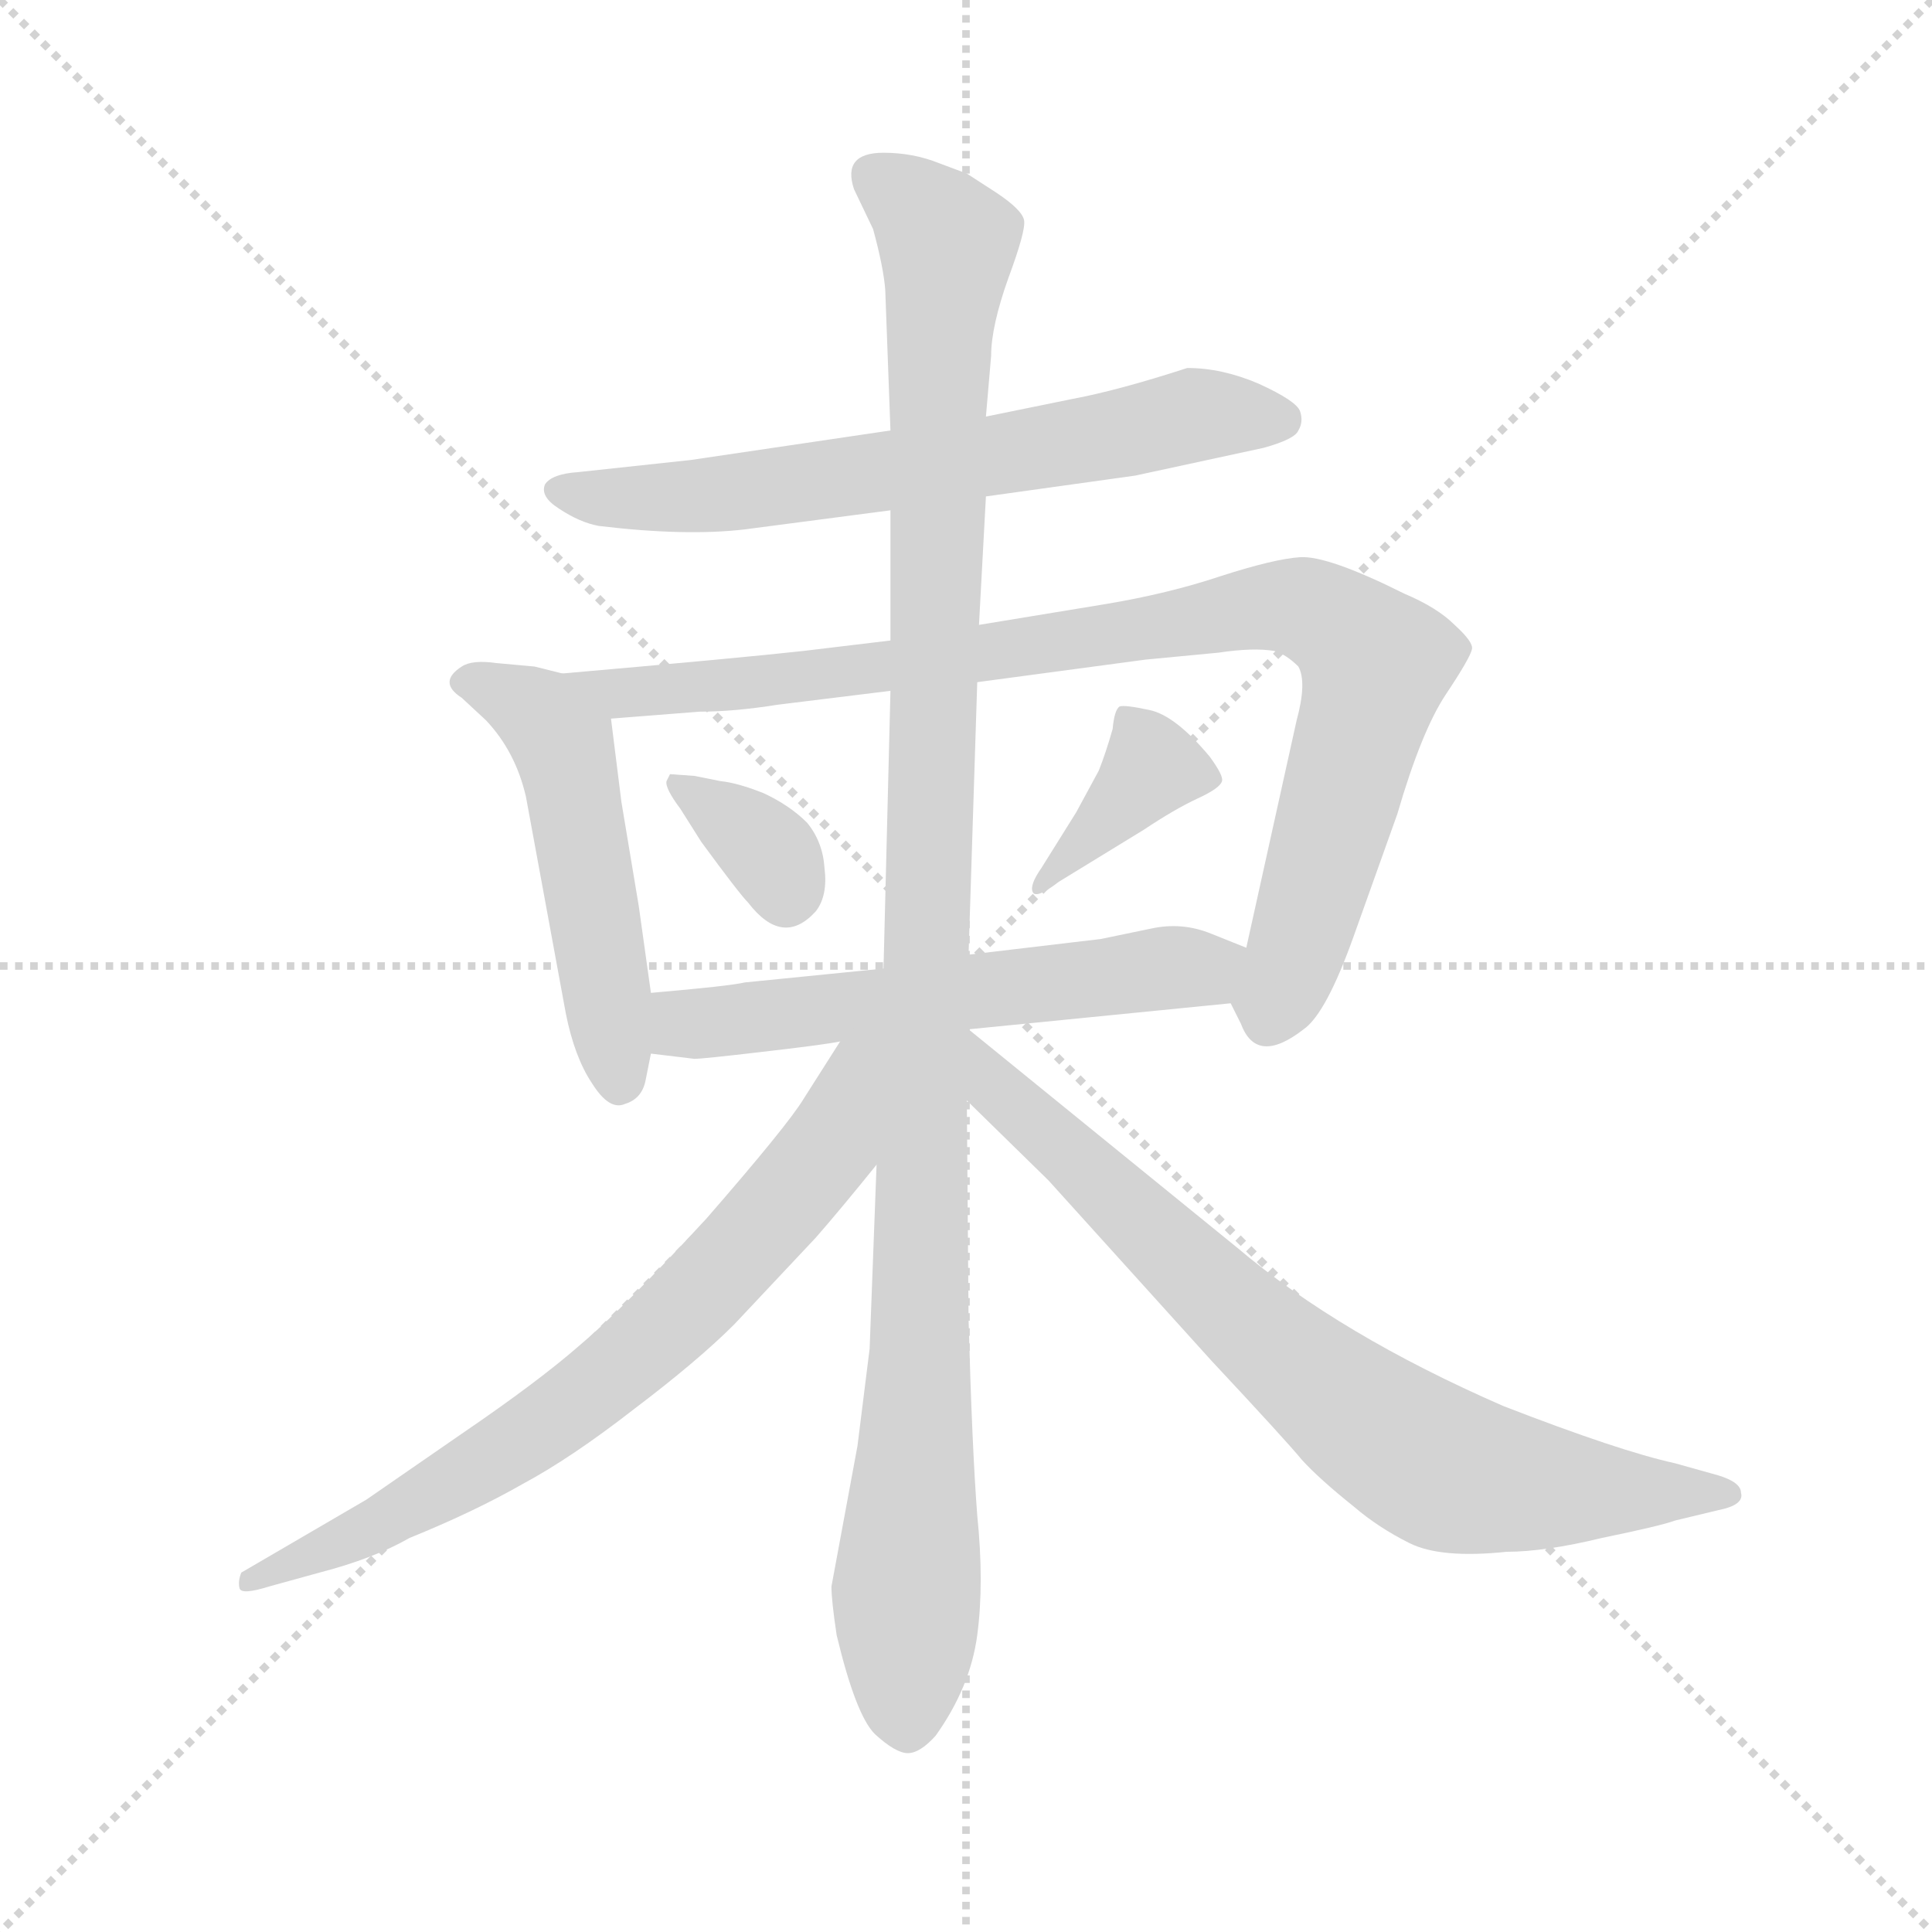 <svg version="1.1" viewBox="0 0 1024 1024" xmlns="http://www.w3.org/2000/svg">
  <g stroke="lightgray" stroke-dasharray="1,1" stroke-width="1" transform="scale(4, 4)">
    <line x1="0" y1="0" x2="256" y2="256"></line>
    <line x1="256" y1="0" x2="0" y2="256"></line>
    <line x1="128" y1="0" x2="128" y2="256"></line>
    <line x1="0" y1="128" x2="256" y2="128"></line>
  </g>
  <g transform="scale(0.92, -0.92) translate(60, -850)">
    <style type="text/css">
      
        @keyframes keyframes0 {
          from {
            stroke: blue;
            stroke-dashoffset: 677;
            stroke-width: 128;
          }
          69% {
            animation-timing-function: step-end;
            stroke: blue;
            stroke-dashoffset: 0;
            stroke-width: 128;
          }
          to {
            stroke: black;
            stroke-width: 1024;
          }
        }
        #make-me-a-hanzi-animation-0 {
          animation: keyframes0 0.801s both;
          animation-delay: 0s;
          animation-timing-function: linear;
        }
      
        @keyframes keyframes1 {
          from {
            stroke: blue;
            stroke-dashoffset: 520;
            stroke-width: 128;
          }
          63% {
            animation-timing-function: step-end;
            stroke: blue;
            stroke-dashoffset: 0;
            stroke-width: 128;
          }
          to {
            stroke: black;
            stroke-width: 1024;
          }
        }
        #make-me-a-hanzi-animation-1 {
          animation: keyframes1 0.673s both;
          animation-delay: 0.801s;
          animation-timing-function: linear;
        }
      
        @keyframes keyframes2 {
          from {
            stroke: blue;
            stroke-dashoffset: 934;
            stroke-width: 128;
          }
          75% {
            animation-timing-function: step-end;
            stroke: blue;
            stroke-dashoffset: 0;
            stroke-width: 128;
          }
          to {
            stroke: black;
            stroke-width: 1024;
          }
        }
        #make-me-a-hanzi-animation-2 {
          animation: keyframes2 1.01s both;
          animation-delay: 1.474s;
          animation-timing-function: linear;
        }
      
        @keyframes keyframes3 {
          from {
            stroke: blue;
            stroke-dashoffset: 346;
            stroke-width: 128;
          }
          53% {
            animation-timing-function: step-end;
            stroke: blue;
            stroke-dashoffset: 0;
            stroke-width: 128;
          }
          to {
            stroke: black;
            stroke-width: 1024;
          }
        }
        #make-me-a-hanzi-animation-3 {
          animation: keyframes3 0.532s both;
          animation-delay: 2.484s;
          animation-timing-function: linear;
        }
      
        @keyframes keyframes4 {
          from {
            stroke: blue;
            stroke-dashoffset: 378;
            stroke-width: 128;
          }
          55% {
            animation-timing-function: step-end;
            stroke: blue;
            stroke-dashoffset: 0;
            stroke-width: 128;
          }
          to {
            stroke: black;
            stroke-width: 1024;
          }
        }
        #make-me-a-hanzi-animation-4 {
          animation: keyframes4 0.558s both;
          animation-delay: 3.016s;
          animation-timing-function: linear;
        }
      
        @keyframes keyframes5 {
          from {
            stroke: blue;
            stroke-dashoffset: 593;
            stroke-width: 128;
          }
          66% {
            animation-timing-function: step-end;
            stroke: blue;
            stroke-dashoffset: 0;
            stroke-width: 128;
          }
          to {
            stroke: black;
            stroke-width: 1024;
          }
        }
        #make-me-a-hanzi-animation-5 {
          animation: keyframes5 0.733s both;
          animation-delay: 3.573s;
          animation-timing-function: linear;
        }
      
        @keyframes keyframes6 {
          from {
            stroke: blue;
            stroke-dashoffset: 1170;
            stroke-width: 128;
          }
          79% {
            animation-timing-function: step-end;
            stroke: blue;
            stroke-dashoffset: 0;
            stroke-width: 128;
          }
          to {
            stroke: black;
            stroke-width: 1024;
          }
        }
        #make-me-a-hanzi-animation-6 {
          animation: keyframes6 1.202s both;
          animation-delay: 4.306s;
          animation-timing-function: linear;
        }
      
        @keyframes keyframes7 {
          from {
            stroke: blue;
            stroke-dashoffset: 743;
            stroke-width: 128;
          }
          71% {
            animation-timing-function: step-end;
            stroke: blue;
            stroke-dashoffset: 0;
            stroke-width: 128;
          }
          to {
            stroke: black;
            stroke-width: 1024;
          }
        }
        #make-me-a-hanzi-animation-7 {
          animation: keyframes7 0.855s both;
          animation-delay: 5.508s;
          animation-timing-function: linear;
        }
      
        @keyframes keyframes8 {
          from {
            stroke: blue;
            stroke-dashoffset: 792;
            stroke-width: 128;
          }
          72% {
            animation-timing-function: step-end;
            stroke: blue;
            stroke-dashoffset: 0;
            stroke-width: 128;
          }
          to {
            stroke: black;
            stroke-width: 1024;
          }
        }
        #make-me-a-hanzi-animation-8 {
          animation: keyframes8 0.895s both;
          animation-delay: 6.363s;
          animation-timing-function: linear;
        }
      
    </style>
    
      <path d="M 508 564 L 594 576 L 668 592 Q 686 597 688 602 Q 691 607 689 613 Q 687 619 665 629 Q 644 638 624 638 Q 584 625 557 620 L 508 610 L 453 602 L 338 585 L 273 578 Q 258 577 254 571 Q 251 564 262 557 Q 274 549 285 547 Q 335 541 369 545 L 453 556 L 508 564 Z" fill="lightgray"></path>
    
      <path d="M 264 462 L 248 466 L 226 468 Q 212 470 206 466 Q 192 457 206 448 L 220 435 Q 237 417 243 391 L 266 266 Q 271 241 281 226 Q 291 210 300 214 Q 310 217 312 228 L 315 243 L 315 278 L 308 328 L 298 388 L 292 436 C 290 456 290 456 264 462 Z" fill="lightgray"></path>
    
      <path d="M 649 272 L 655 260 Q 664 236 691 257 Q 704 266 720 311 L 745 381 Q 759 429 773 450 Q 787 471 788 476 Q 789 480 778 490 Q 768 500 749 508 Q 705 530 689 529 Q 674 528 643 518 Q 613 508 577 502 L 504 490 L 453 481 L 403 475 Q 367 471 264 462 C 234 459 262 434 292 436 L 343 440 Q 363 440 388 444 L 453 452 L 503 457 L 600 470 L 642 474 Q 662 477 674 475 Q 681 473 688 466 Q 693 457 687 435 L 658 304 C 652 275 648 275 649 272 Z" fill="lightgray"></path>
    
      <path d="M 355 400 L 340 403 L 326 404 L 324 400 Q 323 396 332 384 L 344 365 Q 366 335 371 330 Q 391 304 410 325 Q 417 334 415 350 Q 414 365 405 376 Q 395 386 380 393 Q 365 399 355 400 Z" fill="lightgray"></path>
    
      <path d="M 550 342 L 599 372 Q 617 384 630 390 Q 643 396 644 400 Q 645 403 637 414 Q 617 438 602 441 Q 588 444 585 443 Q 582 441 581 430 Q 577 416 573 406 L 560 382 L 540 350 Q 533 340 535 336 Q 537 332 550 342 Z" fill="lightgray"></path>
    
      <path d="M 498 257 L 649 272 C 679 275 686 293 658 304 L 638 312 Q 621 319 603 315 L 574 309 L 557 307 L 498 300 L 449 292 L 369 284 Q 361 282 315 278 C 285 275 285 247 315 243 L 340 240 Q 345 240 379 244 Q 414 248 424 250 L 498 257 Z" fill="lightgray"></path>
    
      <path d="M 504 490 L 508 564 L 508 610 L 511 645 Q 511 662 521 690 Q 531 717 530 723 Q 529 729 514 739 L 497 750 L 481 756 Q 466 762 449 762 Q 425 762 432 741 L 443 718 Q 449 696 450 683 L 453 602 L 453 556 L 453 481 L 453 452 L 449 292 L 445 179 L 441 73 L 434 17 L 419 -64 Q 419 -72 422 -92 Q 433 -138 444 -149 Q 456 -160 463 -160 Q 470 -160 479 -150 Q 499 -122 503 -92 Q 507 -62 503 -23 Q 500 16 498 90 L 497 216 L 498 300 L 503 457 L 504 490 Z" fill="lightgray"></path>
    
      <path d="M 424 250 L 403 217 Q 394 202 347 148 Q 299 96 274 75 Q 250 54 206 24 L 151 -14 L 79 -56 Q 77 -61 78 -65 Q 79 -69 95 -64 L 124 -56 Q 155 -48 176 -36 Q 213 -21 241 -5 Q 269 10 305 38 Q 342 66 363 87 L 410 137 Q 424 153 445 179 C 510 259 442 278 424 250 Z" fill="lightgray"></path>
    
      <path d="M 497 216 L 544 170 L 638 66 Q 681 20 690 9 Q 700 -2 720 -18 Q 734 -30 752 -39 Q 770 -48 808 -44 Q 830 -44 863 -36 Q 897 -29 905 -26 L 930 -20 Q 945 -17 943 -10 Q 943 -4 930 0 L 905 7 Q 873 14 806 40 Q 712 81 653 131 L 498 257 L 497 257 C 474 275 476 237 497 216 Z" fill="lightgray"></path>
    
    
      <clipPath id="make-me-a-hanzi-clip-0">
        <path d="M 508 564 L 594 576 L 668 592 Q 686 597 688 602 Q 691 607 689 613 Q 687 619 665 629 Q 644 638 624 638 Q 584 625 557 620 L 508 610 L 453 602 L 338 585 L 273 578 Q 258 577 254 571 Q 251 564 262 557 Q 274 549 285 547 Q 335 541 369 545 L 453 556 L 508 564 Z"></path>
      </clipPath>
      <path clip-path="url(#make-me-a-hanzi-clip-0)" d="M 261 568 L 294 563 L 373 567 L 526 589 L 629 611 L 678 609" fill="none" id="make-me-a-hanzi-animation-0" stroke-dasharray="549 1098" stroke-linecap="round"></path>
    
      <clipPath id="make-me-a-hanzi-clip-1">
        <path d="M 264 462 L 248 466 L 226 468 Q 212 470 206 466 Q 192 457 206 448 L 220 435 Q 237 417 243 391 L 266 266 Q 271 241 281 226 Q 291 210 300 214 Q 310 217 312 228 L 315 243 L 315 278 L 308 328 L 298 388 L 292 436 C 290 456 290 456 264 462 Z"></path>
      </clipPath>
      <path clip-path="url(#make-me-a-hanzi-clip-1)" d="M 208 457 L 246 442 L 264 421 L 297 228" fill="none" id="make-me-a-hanzi-animation-1" stroke-dasharray="392 784" stroke-linecap="round"></path>
    
      <clipPath id="make-me-a-hanzi-clip-2">
        <path d="M 649 272 L 655 260 Q 664 236 691 257 Q 704 266 720 311 L 745 381 Q 759 429 773 450 Q 787 471 788 476 Q 789 480 778 490 Q 768 500 749 508 Q 705 530 689 529 Q 674 528 643 518 Q 613 508 577 502 L 504 490 L 453 481 L 403 475 Q 367 471 264 462 C 234 459 262 434 292 436 L 343 440 Q 363 440 388 444 L 453 452 L 503 457 L 600 470 L 642 474 Q 662 477 674 475 Q 681 473 688 466 Q 693 457 687 435 L 658 304 C 652 275 648 275 649 272 Z"></path>
      </clipPath>
      <path clip-path="url(#make-me-a-hanzi-clip-2)" d="M 283 455 L 310 451 L 379 457 L 659 499 L 697 498 L 732 467 L 690 311 L 670 263" fill="none" id="make-me-a-hanzi-animation-2" stroke-dasharray="806 1612" stroke-linecap="round"></path>
    
      <clipPath id="make-me-a-hanzi-clip-3">
        <path d="M 355 400 L 340 403 L 326 404 L 324 400 Q 323 396 332 384 L 344 365 Q 366 335 371 330 Q 391 304 410 325 Q 417 334 415 350 Q 414 365 405 376 Q 395 386 380 393 Q 365 399 355 400 Z"></path>
      </clipPath>
      <path clip-path="url(#make-me-a-hanzi-clip-3)" d="M 332 399 L 382 360 L 393 336" fill="none" id="make-me-a-hanzi-animation-3" stroke-dasharray="218 436" stroke-linecap="round"></path>
    
      <clipPath id="make-me-a-hanzi-clip-4">
        <path d="M 550 342 L 599 372 Q 617 384 630 390 Q 643 396 644 400 Q 645 403 637 414 Q 617 438 602 441 Q 588 444 585 443 Q 582 441 581 430 Q 577 416 573 406 L 560 382 L 540 350 Q 533 340 535 336 Q 537 332 550 342 Z"></path>
      </clipPath>
      <path clip-path="url(#make-me-a-hanzi-clip-4)" d="M 588 435 L 602 406 L 538 343" fill="none" id="make-me-a-hanzi-animation-4" stroke-dasharray="250 500" stroke-linecap="round"></path>
    
      <clipPath id="make-me-a-hanzi-clip-5">
        <path d="M 498 257 L 649 272 C 679 275 686 293 658 304 L 638 312 Q 621 319 603 315 L 574 309 L 557 307 L 498 300 L 449 292 L 369 284 Q 361 282 315 278 C 285 275 285 247 315 243 L 340 240 Q 345 240 379 244 Q 414 248 424 250 L 498 257 Z"></path>
      </clipPath>
      <path clip-path="url(#make-me-a-hanzi-clip-5)" d="M 322 249 L 334 260 L 633 292 L 651 300" fill="none" id="make-me-a-hanzi-animation-5" stroke-dasharray="465 930" stroke-linecap="round"></path>
    
      <clipPath id="make-me-a-hanzi-clip-6">
        <path d="M 504 490 L 508 564 L 508 610 L 511 645 Q 511 662 521 690 Q 531 717 530 723 Q 529 729 514 739 L 497 750 L 481 756 Q 466 762 449 762 Q 425 762 432 741 L 443 718 Q 449 696 450 683 L 453 602 L 453 556 L 453 481 L 453 452 L 449 292 L 445 179 L 441 73 L 434 17 L 419 -64 Q 419 -72 422 -92 Q 433 -138 444 -149 Q 456 -160 463 -160 Q 470 -160 479 -150 Q 499 -122 503 -92 Q 507 -62 503 -23 Q 500 16 498 90 L 497 216 L 498 300 L 503 457 L 504 490 Z"></path>
      </clipPath>
      <path clip-path="url(#make-me-a-hanzi-clip-6)" d="M 444 748 L 486 710 L 463 -147" fill="none" id="make-me-a-hanzi-animation-6" stroke-dasharray="1042 2084" stroke-linecap="round"></path>
    
      <clipPath id="make-me-a-hanzi-clip-7">
        <path d="M 424 250 L 403 217 Q 394 202 347 148 Q 299 96 274 75 Q 250 54 206 24 L 151 -14 L 79 -56 Q 77 -61 78 -65 Q 79 -69 95 -64 L 124 -56 Q 155 -48 176 -36 Q 213 -21 241 -5 Q 269 10 305 38 Q 342 66 363 87 L 410 137 Q 424 153 445 179 C 510 259 442 278 424 250 Z"></path>
      </clipPath>
      <path clip-path="url(#make-me-a-hanzi-clip-7)" d="M 442 245 L 432 236 L 418 189 L 298 62 L 177 -18 L 82 -61" fill="none" id="make-me-a-hanzi-animation-7" stroke-dasharray="615 1230" stroke-linecap="round"></path>
    
      <clipPath id="make-me-a-hanzi-clip-8">
        <path d="M 497 216 L 544 170 L 638 66 Q 681 20 690 9 Q 700 -2 720 -18 Q 734 -30 752 -39 Q 770 -48 808 -44 Q 830 -44 863 -36 Q 897 -29 905 -26 L 930 -20 Q 945 -17 943 -10 Q 943 -4 930 0 L 905 7 Q 873 14 806 40 Q 712 81 653 131 L 498 257 L 497 257 C 474 275 476 237 497 216 Z"></path>
      </clipPath>
      <path clip-path="url(#make-me-a-hanzi-clip-8)" d="M 498 250 L 513 223 L 668 78 L 763 8 L 812 -5 L 936 -11" fill="none" id="make-me-a-hanzi-animation-8" stroke-dasharray="664 1328" stroke-linecap="round"></path>
    
  </g>
</svg>